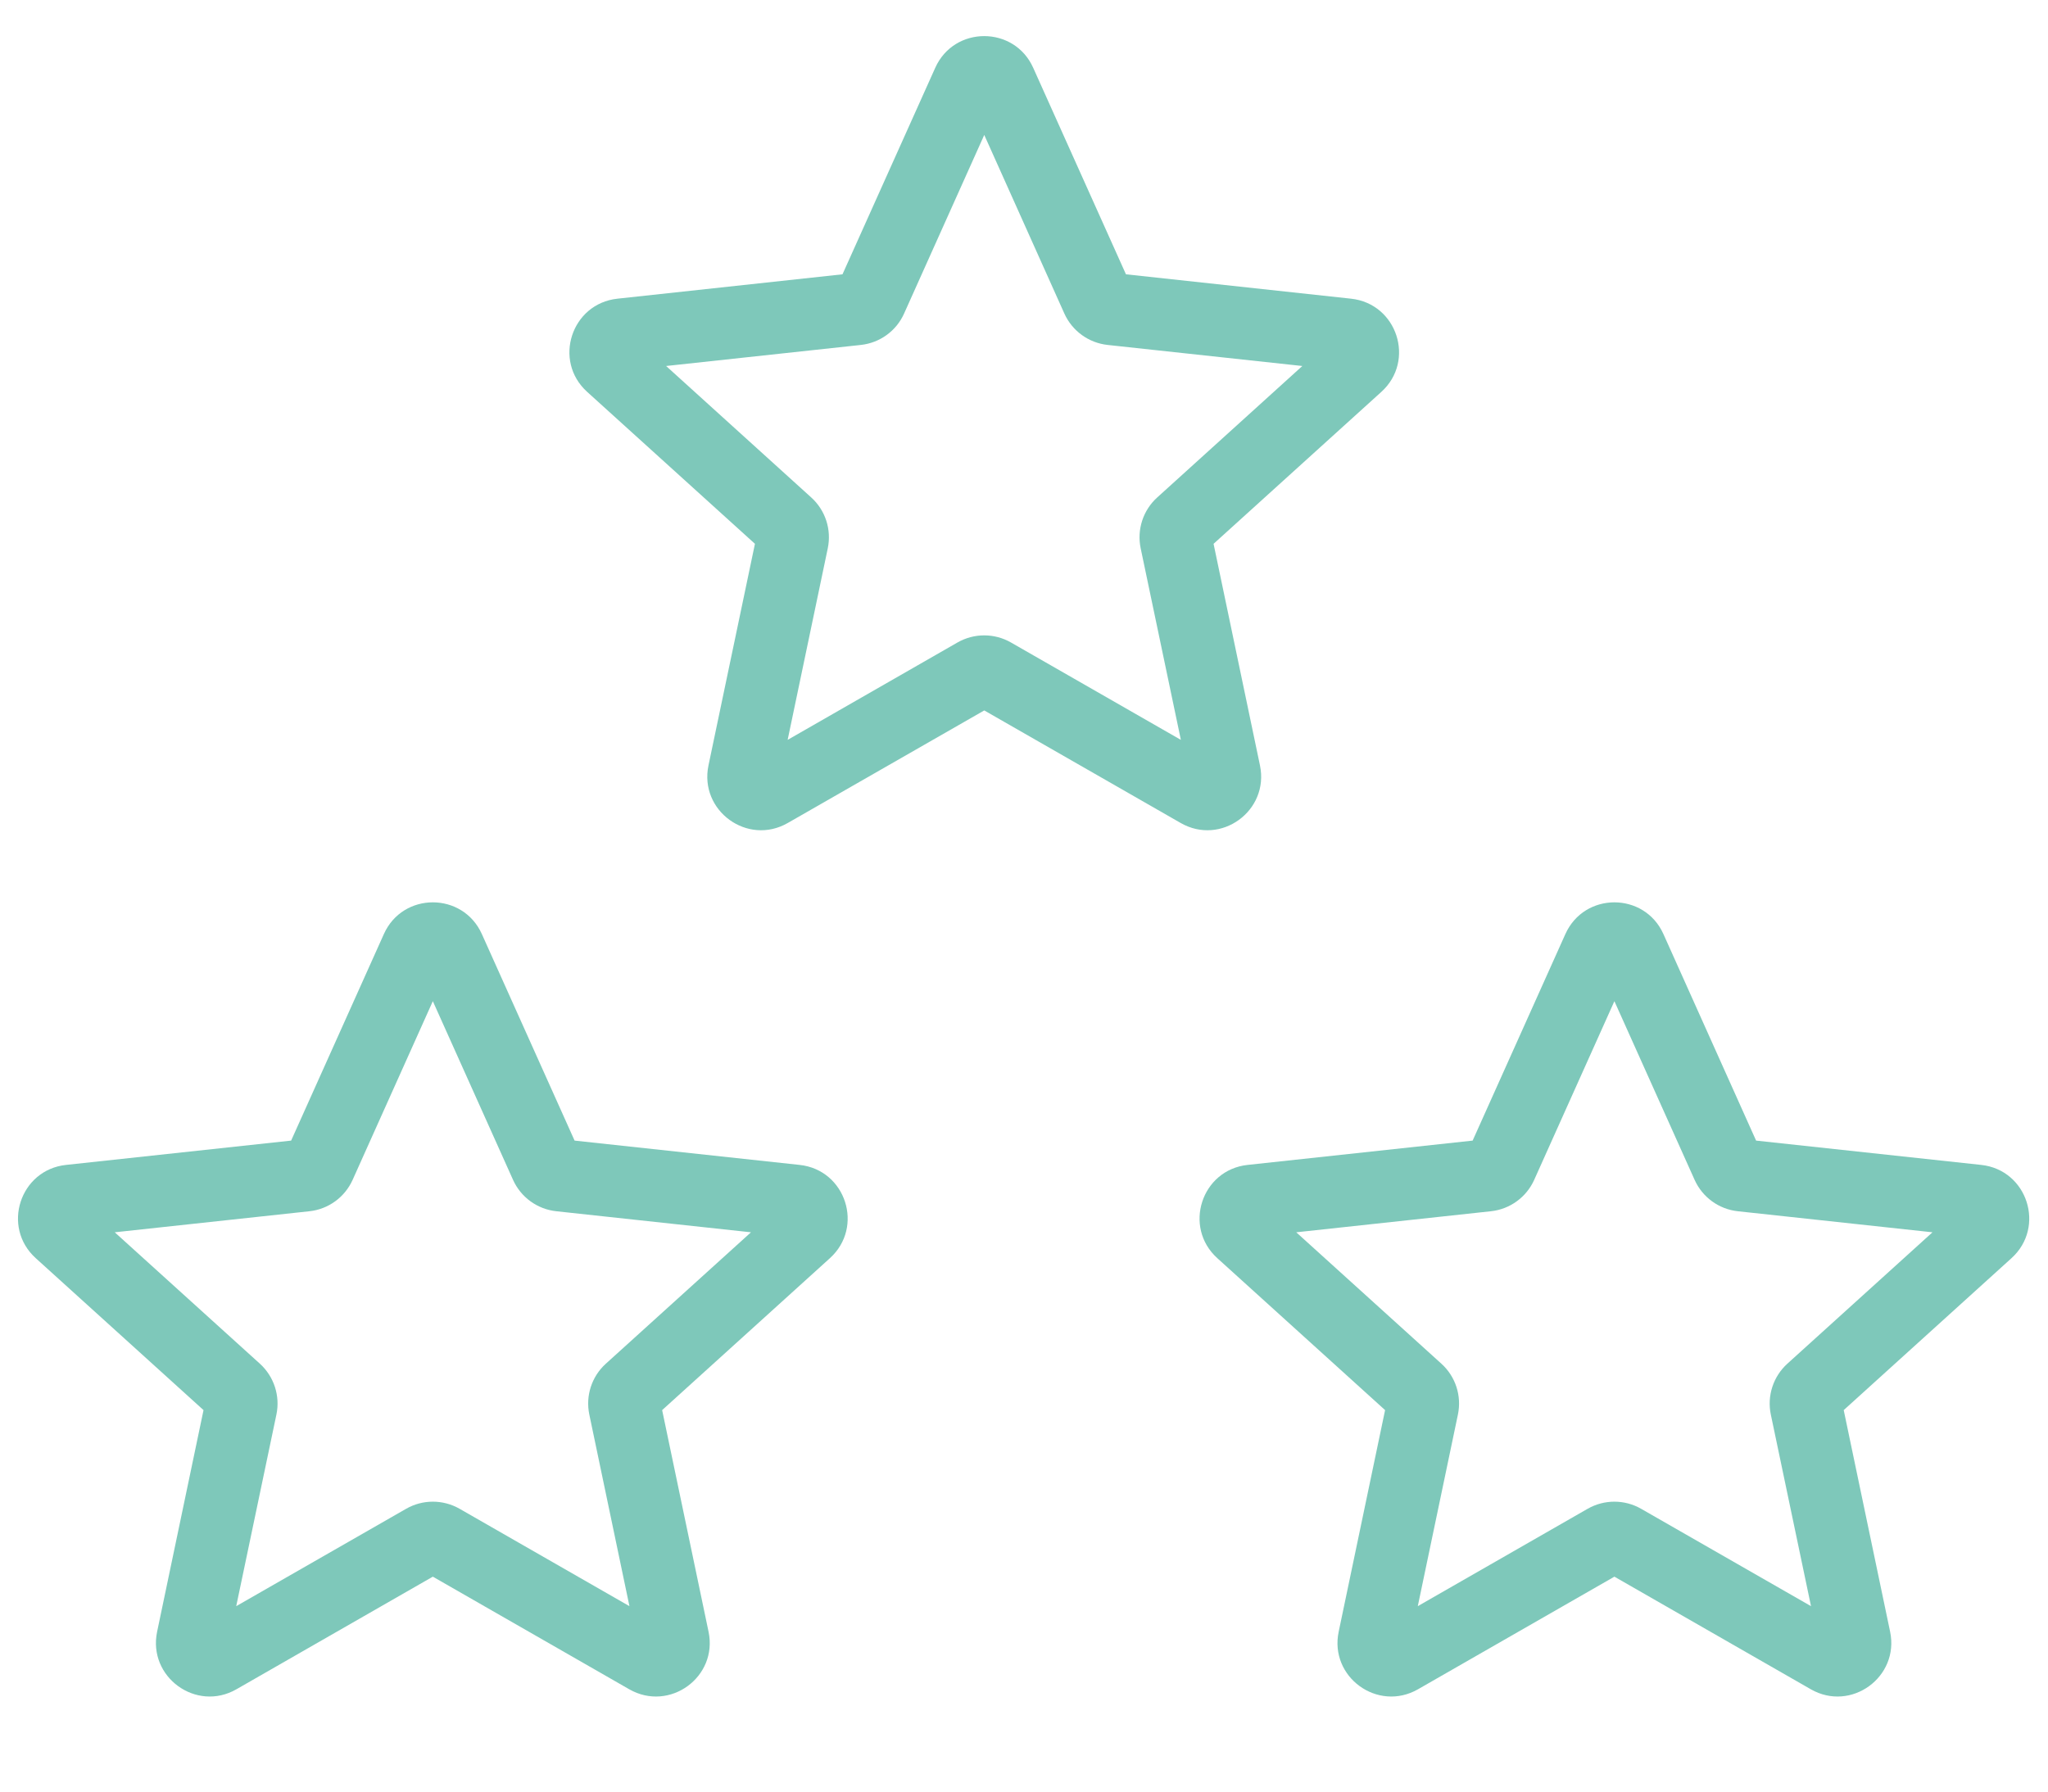 <svg width="32" height="28" viewBox="0 0 32 28" fill="none" xmlns="http://www.w3.org/2000/svg">
<g clip-path="url(#clip0_118_813)">
<path fill-rule="evenodd" clip-rule="evenodd" d="M5.998 14.598C6.294 13.937 7.232 13.937 7.529 14.598L8.978 17.826L12.495 18.206C13.215 18.284 13.505 19.176 12.968 19.663L10.346 22.038L11.071 25.501C11.22 26.21 10.461 26.761 9.832 26.401L6.763 24.641L3.694 26.401C3.066 26.761 2.307 26.21 2.455 25.501L3.18 22.038L0.558 19.663C0.021 19.176 0.311 18.284 1.031 18.206L4.549 17.826L5.998 14.598ZM6.763 15.647L5.51 18.439C5.388 18.711 5.131 18.898 4.835 18.93L1.793 19.259L4.061 21.313C4.281 21.513 4.38 21.815 4.319 22.107L3.691 25.102L6.346 23.58C6.604 23.432 6.922 23.432 7.181 23.58L9.835 25.102L9.208 22.107C9.147 21.815 9.245 21.513 9.466 21.313L11.734 19.259L8.692 18.93C8.395 18.898 8.138 18.711 8.016 18.439L6.763 15.647Z" fill="#7EC8BA"/>
</g>
<g clip-path="url(#clip1_118_813)">
<path fill-rule="evenodd" clip-rule="evenodd" d="M14.613 1.06C14.909 0.399 15.848 0.399 16.144 1.06L17.593 4.287L21.11 4.668C21.831 4.746 22.12 5.638 21.584 6.124L18.962 8.499L19.687 11.962C19.835 12.671 19.076 13.223 18.448 12.862L15.379 11.103L12.309 12.862C11.681 13.223 10.922 12.671 11.07 11.962L11.796 8.499L9.174 6.124C8.637 5.638 8.927 4.746 9.647 4.668L13.164 4.287L14.613 1.06ZM15.379 2.109L14.126 4.901C14.004 5.173 13.747 5.359 13.45 5.391L10.408 5.72L12.676 7.775C12.897 7.975 12.995 8.277 12.934 8.569L12.307 11.563L14.961 10.041C15.22 9.893 15.537 9.893 15.796 10.041L18.451 11.563L17.823 8.569C17.762 8.277 17.86 7.975 18.081 7.775L20.349 5.72L17.307 5.391C17.011 5.359 16.754 5.173 16.631 4.901L15.379 2.109Z" fill="#7EC8BA"/>
</g>
<g clip-path="url(#clip2_118_813)">
<path fill-rule="evenodd" clip-rule="evenodd" d="M24.459 14.598C24.756 13.937 25.694 13.937 25.991 14.598L27.439 17.826L30.957 18.206C31.677 18.284 31.967 19.176 31.43 19.663L28.808 22.038L29.533 25.501C29.681 26.21 28.922 26.761 28.294 26.401L25.225 24.641L22.156 26.401C21.527 26.761 20.768 26.21 20.917 25.501L21.642 22.038L19.02 19.663C18.483 19.176 18.773 18.284 19.493 18.206L23.01 17.826L24.459 14.598ZM25.225 15.647L23.972 18.439C23.85 18.711 23.593 18.898 23.296 18.93L20.254 19.259L22.522 21.313C22.743 21.513 22.841 21.815 22.78 22.107L22.153 25.102L24.807 23.58C25.066 23.432 25.384 23.432 25.642 23.58L28.297 25.102L27.669 22.107C27.608 21.815 27.707 21.513 27.927 21.313L30.195 19.259L27.153 18.93C26.857 18.898 26.6 18.711 26.478 18.439L25.225 15.647Z" fill="#7EC8BA"/>
</g>
<defs>
<clipPath id="clip0_118_813">
<rect width="13.539" height="13.539" fill="white" transform="translate(0 13.539)"/>
</clipPath>
<clipPath id="clip1_118_813">
<rect width="13.539" height="13.539" fill="white" transform="translate(8.615)"/>
</clipPath>
<clipPath id="clip2_118_813">
<rect width="13.539" height="13.539" fill="white" transform="translate(18.462 13.539)"/>
</clipPath>
</defs>
</svg>
